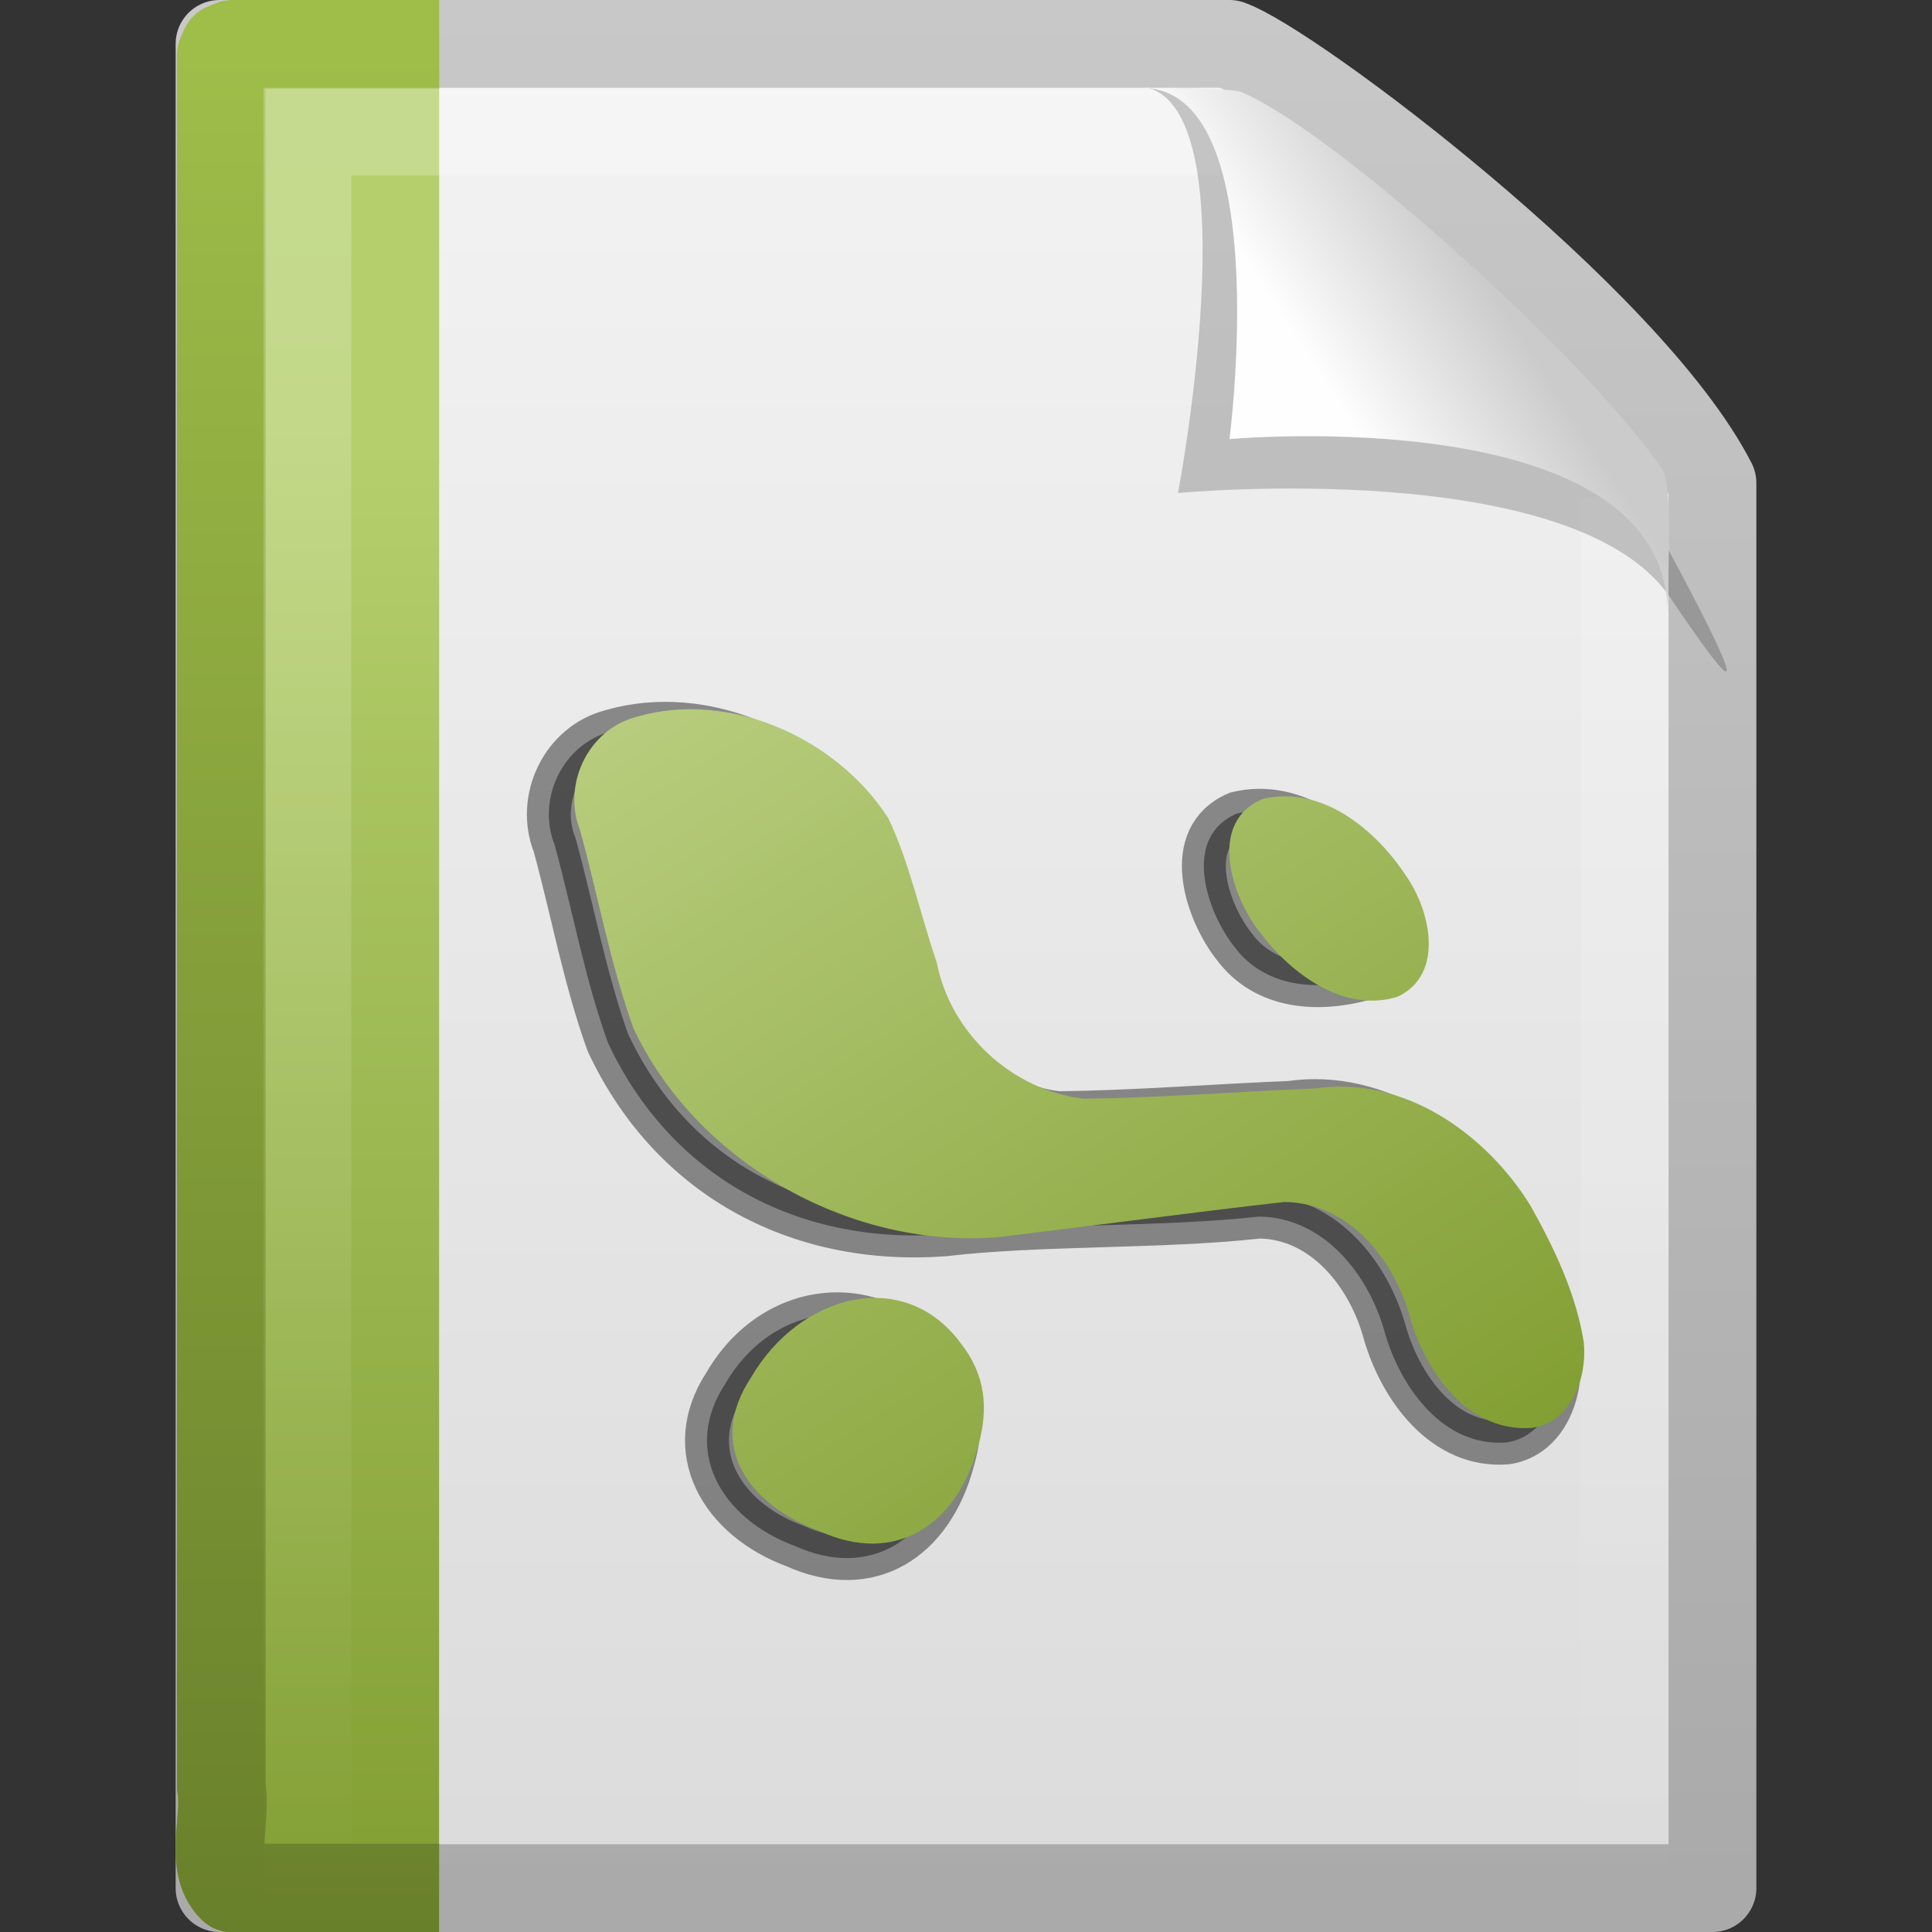 <?xml version="1.0" encoding="UTF-8" standalone="no"?>
<!-- Created with Inkscape (http://www.inkscape.org/) -->

<svg
   xmlns:svg="http://www.w3.org/2000/svg"
   xmlns="http://www.w3.org/2000/svg"
   xmlns:xlink="http://www.w3.org/1999/xlink"
   version="1.0"
   width="22"
   height="22"
   id="svg3396">
  <rect width="100%" height="100%" fill="#333333" stroke="none"/>
  <defs
     id="defs3398">
    <linearGradient
       x1="-51.786"
       y1="50.786"
       x2="-51.786"
       y2="2.906"
       id="linearGradient2610"
       xlink:href="#linearGradient3104"
       gradientUnits="userSpaceOnUse"
       gradientTransform="matrix(0.392,0,0,0.447,28.199,0.761)" />
    <linearGradient
       id="linearGradient3600">
      <stop
         id="stop3602"
         style="stop-color:#f4f4f4;stop-opacity:1"
         offset="0" />
      <stop
         id="stop3604"
         style="stop-color:#dbdbdb;stop-opacity:1"
         offset="1" />
    </linearGradient>
    <linearGradient
       x1="25.132"
       y1="0.985"
       x2="25.132"
       y2="47.013"
       id="linearGradient2608"
       xlink:href="#linearGradient3600"
       gradientUnits="userSpaceOnUse"
       gradientTransform="matrix(0.486,0,0,0.478,-0.657,1.294)" />
    <linearGradient
       x1="9.492"
       y1="46.314"
       x2="9.492"
       y2="1.716"
       id="linearGradient2577"
       xlink:href="#linearGradient6691-191-589-990-526-195-487"
       gradientUnits="userSpaceOnUse"
       gradientTransform="matrix(0.579,0,0,0.488,-1.247,1.779)" />
    <linearGradient
       x1="-22.54"
       y1="11.109"
       x2="-22.54"
       y2="46.264"
       id="linearGradient2575"
       xlink:href="#linearGradient3522-816-652-998-314-969-4"
       gradientUnits="userSpaceOnUse"
       gradientTransform="matrix(0.508,0,0,0.502,24.342,1.472)" />
    <linearGradient
       id="linearGradient3211">
      <stop
         id="stop3213"
         style="stop-color:#ffffff;stop-opacity:1"
         offset="0" />
      <stop
         id="stop3215"
         style="stop-color:#ffffff;stop-opacity:0"
         offset="1" />
    </linearGradient>
    <linearGradient
       x1="24"
       y1="1.425"
       x2="24"
       y2="46.017"
       id="linearGradient2604"
       xlink:href="#linearGradient3211"
       gradientUnits="userSpaceOnUse"
       gradientTransform="matrix(0.455,0,0,0.465,0.091,2.337)" />
    <linearGradient
       id="linearGradient3104">
      <stop
         id="stop3106"
         style="stop-color:#aaaaaa;stop-opacity:1"
         offset="0" />
      <stop
         id="stop3108"
         style="stop-color:#c8c8c8;stop-opacity:1"
         offset="1" />
    </linearGradient>
    <linearGradient
       id="linearGradient8589">
      <stop
         id="stop8591"
         style="stop-color:#fefefe;stop-opacity:1"
         offset="0" />
      <stop
         id="stop8593"
         style="stop-color:#cbcbcb;stop-opacity:1"
         offset="1" />
    </linearGradient>
    <linearGradient
       x1="32.892"
       y1="8.059"
       x2="36.358"
       y2="5.457"
       id="linearGradient2597"
       xlink:href="#linearGradient8589"
       gradientUnits="userSpaceOnUse"
       gradientTransform="matrix(0.478,0,0,0.552,-0.628,1.924)" />
    <linearGradient
       id="linearGradient3522-816-652-998-314-969-4">
      <stop
         id="stop6380"
         style="stop-color:#b4cf6c;stop-opacity:1"
         offset="0" />
      <stop
         id="stop6382"
         style="stop-color:#7f9c30;stop-opacity:1"
         offset="1" />
    </linearGradient>
    <linearGradient
       id="linearGradient6691-191-589-990-526-195-487">
      <stop
         id="stop6386"
         style="stop-color:#687f2a;stop-opacity:1"
         offset="0" />
      <stop
         id="stop6388"
         style="stop-color:#9ebd49;stop-opacity:1"
         offset="1" />
    </linearGradient>
    <linearGradient
       x1="-10.27"
       y1="29.032"
       x2="-28.805"
       y2="0.378"
       id="linearGradient6136-366"
       xlink:href="#linearGradient6139-619"
       gradientUnits="userSpaceOnUse"
       gradientTransform="matrix(0.493,0,0,0.483,20.2,5.817)" />
    <linearGradient
       id="linearGradient6139-619">
      <stop
         id="stop6374"
         style="stop-color:#829f33;stop-opacity:1"
         offset="0" />
      <stop
         id="stop6376"
         style="stop-color:#c9dc96;stop-opacity:1"
         offset="1" />
    </linearGradient>
  </defs>
  <g
     transform="translate(0,-2)"
     id="layer1">
    <path
       d="m 2.5,2.5 c 3.896,0 7.604,0 11.5,0 0.683,0.237 4.541,3.128 5.5,5 0,5.729 3.9e-5,10.271 3.9e-5,16 l -17,0 c 0,-7.333 0,-13.667 0,-21 z"
       id="path4160"
       style="fill:url(#linearGradient2608);fill-opacity:1;stroke:url(#linearGradient2610);stroke-width:1;stroke-linecap:butt;stroke-linejoin:round;stroke-miterlimit:4;stroke-opacity:1;stroke-dasharray:none;stroke-dashoffset:0;display:inline" />
    <path
       d="m 5,23.5 c -1.115,0 -1.235,0 -2.351,0 -0.271,-0.26 -0.065,-0.782 -0.129,-1.151 0,-6.906 0,-12.812 0,-19.718 l 0.038,-0.089 0.092,-0.037 0,0 c 1.161,0 1.19,0 2.351,0"
       id="path4530"
       style="fill:url(#linearGradient2575);fill-opacity:1;fill-rule:nonzero;stroke:url(#linearGradient2577);stroke-width:1.01;stroke-linecap:butt;stroke-linejoin:round;stroke-miterlimit:4;stroke-opacity:1;stroke-dasharray:none;stroke-dashoffset:0;marker:none;visibility:visible;display:block;overflow:visible" />
    <path
       d="m 18.5,7.677 c 0,5.208 0,10.615 0,15.823 -5,0 -10,0 -15,0 0,-6.667 0,-13.333 0,-20 3.437,0 6.956,0 10.394,0"
       id="path2435"
       style="opacity:0.24;fill:none;stroke:url(#linearGradient2604);stroke-width:1;stroke-linecap:butt;stroke-linejoin:miter;stroke-miterlimit:4;stroke-opacity:1;stroke-dasharray:none;stroke-dashoffset:0;display:inline" />
    <path
       d="m 13.075,3 c 1.156,0.329 0.339,4.614 0.339,4.614 0,0 4.515,-0.428 5.608,1.195 1.489,2.212 -0.068,-0.635 -0.173,-0.822 C 18.093,6.648 14.982,3.441 13.803,3.046 13.715,3.017 13.52,3 13.075,3 z"
       id="path3370"
       style="opacity:0.2;fill:#000000;fill-opacity:1;fill-rule:evenodd;stroke:none;display:inline" />
    <path
       d="m 13,3 c 1.526,0 1,4 1,4 0,0 4.992,-0.453 4.992,2 0,-0.598 0.056,-1.478 -0.064,-1.656 C 18.089,6.101 15.184,3.482 14.13,3.046 14.044,3.011 13.444,3 13,3 z"
       id="path4474"
       style="fill:url(#linearGradient2597);fill-opacity:1;fill-rule:evenodd;stroke:none;display:inline" />
    <path
       d="m 17.744,17.445 c -0.088,-0.549 -0.336,-1.07 -0.608,-1.554 -0.503,-0.813 -1.436,-1.48 -2.447,-1.332 -0.88,0.035 -1.76,0.108 -2.64,0.117 C 11.224,14.58 10.532,13.925 10.378,13.13 10.191,12.584 10.074,12.012 9.829,11.489 9.251,10.583 8.031,10.017 6.96,10.328 6.402,10.473 6.11,11.104 6.316,11.622 c 0.205,0.749 0.343,1.518 0.606,2.25 0.705,1.51 2.137,2.306 3.826,2.184 1.097,-0.129 2.491,-0.079 3.588,-0.203 0.75,0.009 1.263,0.68 1.437,1.336 0.179,0.609 0.661,1.295 1.387,1.236 0.453,-0.073 0.626,-0.583 0.584,-0.978 l 0,0 0,4.3e-5 z M 10.648,17.559 c -0.645,-0.872 -1.833,-0.762 -2.389,0.198 -0.501,0.76 -0.045,1.538 0.792,1.847 0.849,0.384 1.554,-0.062 1.797,-0.971 0.124,-0.439 0.081,-0.718 -0.2,-1.074 l 0,0 z m 3.408,-4.778 c 0.346,0.464 0.953,0.528 1.569,0.335 0.542,-0.257 0.372,-0.59 0.09,-0.986 -0.341,-0.519 -0.96,-1.032 -1.63,-0.866 -0.631,0.268 -0.347,1.115 -0.03,1.516 l 0,0 z"
       id="text2208"
       style="font-size:20px;font-style:normal;font-variant:normal;font-weight:normal;font-stretch:normal;text-align:start;line-height:125%;writing-mode:lr-tb;text-anchor:start;opacity:0.42;fill:#000000;fill-opacity:1;stroke:#000000;stroke-width:0.5px;stroke-linecap:butt;stroke-linejoin:miter;stroke-opacity:1;display:inline;font-family:Officer X" />
    <path
       d="m 18.034,17.28 c -0.088,-0.549 -0.336,-1.07 -0.608,-1.554 -0.503,-0.813 -1.436,-1.48 -2.447,-1.332 -0.88,0.035 -1.76,0.108 -2.64,0.117 -0.824,-0.098 -1.516,-0.753 -1.671,-1.547 C 10.481,12.419 10.364,11.846 10.119,11.323 9.541,10.417 8.321,9.851 7.25,10.162 6.692,10.308 6.4,10.938 6.606,11.456 c 0.205,0.749 0.343,1.518 0.606,2.25 0.705,1.51 2.437,2.507 4.126,2.384 1.097,-0.129 2.191,-0.279 3.288,-0.403 0.75,0.009 1.263,0.68 1.437,1.336 0.179,0.609 0.661,1.295 1.387,1.236 0.453,-0.073 0.626,-0.583 0.584,-0.978 l 0,-1e-6 z M 10.938,17.293 c -0.645,-0.872 -1.833,-0.562 -2.389,0.398 -0.501,0.76 -0.045,1.438 0.792,1.748 0.849,0.384 1.554,-0.062 1.797,-0.971 0.124,-0.439 0.081,-0.818 -0.2,-1.175 l 0,0 z m 3.408,-4.678 c 0.346,0.464 0.953,0.927 1.569,0.735 0.542,-0.257 0.372,-0.99 0.09,-1.385 -0.341,-0.519 -0.96,-1.032 -1.63,-0.866 -0.631,0.268 -0.347,1.115 -0.03,1.516 l 0,0 z"
       id="path4151"
       style="font-size:20px;font-style:normal;font-variant:normal;font-weight:normal;font-stretch:normal;text-align:start;line-height:125%;writing-mode:lr-tb;text-anchor:start;fill:url(#linearGradient6136-366);fill-opacity:1;stroke:none;display:inline;font-family:Officer X" />
  </g>
</svg>
